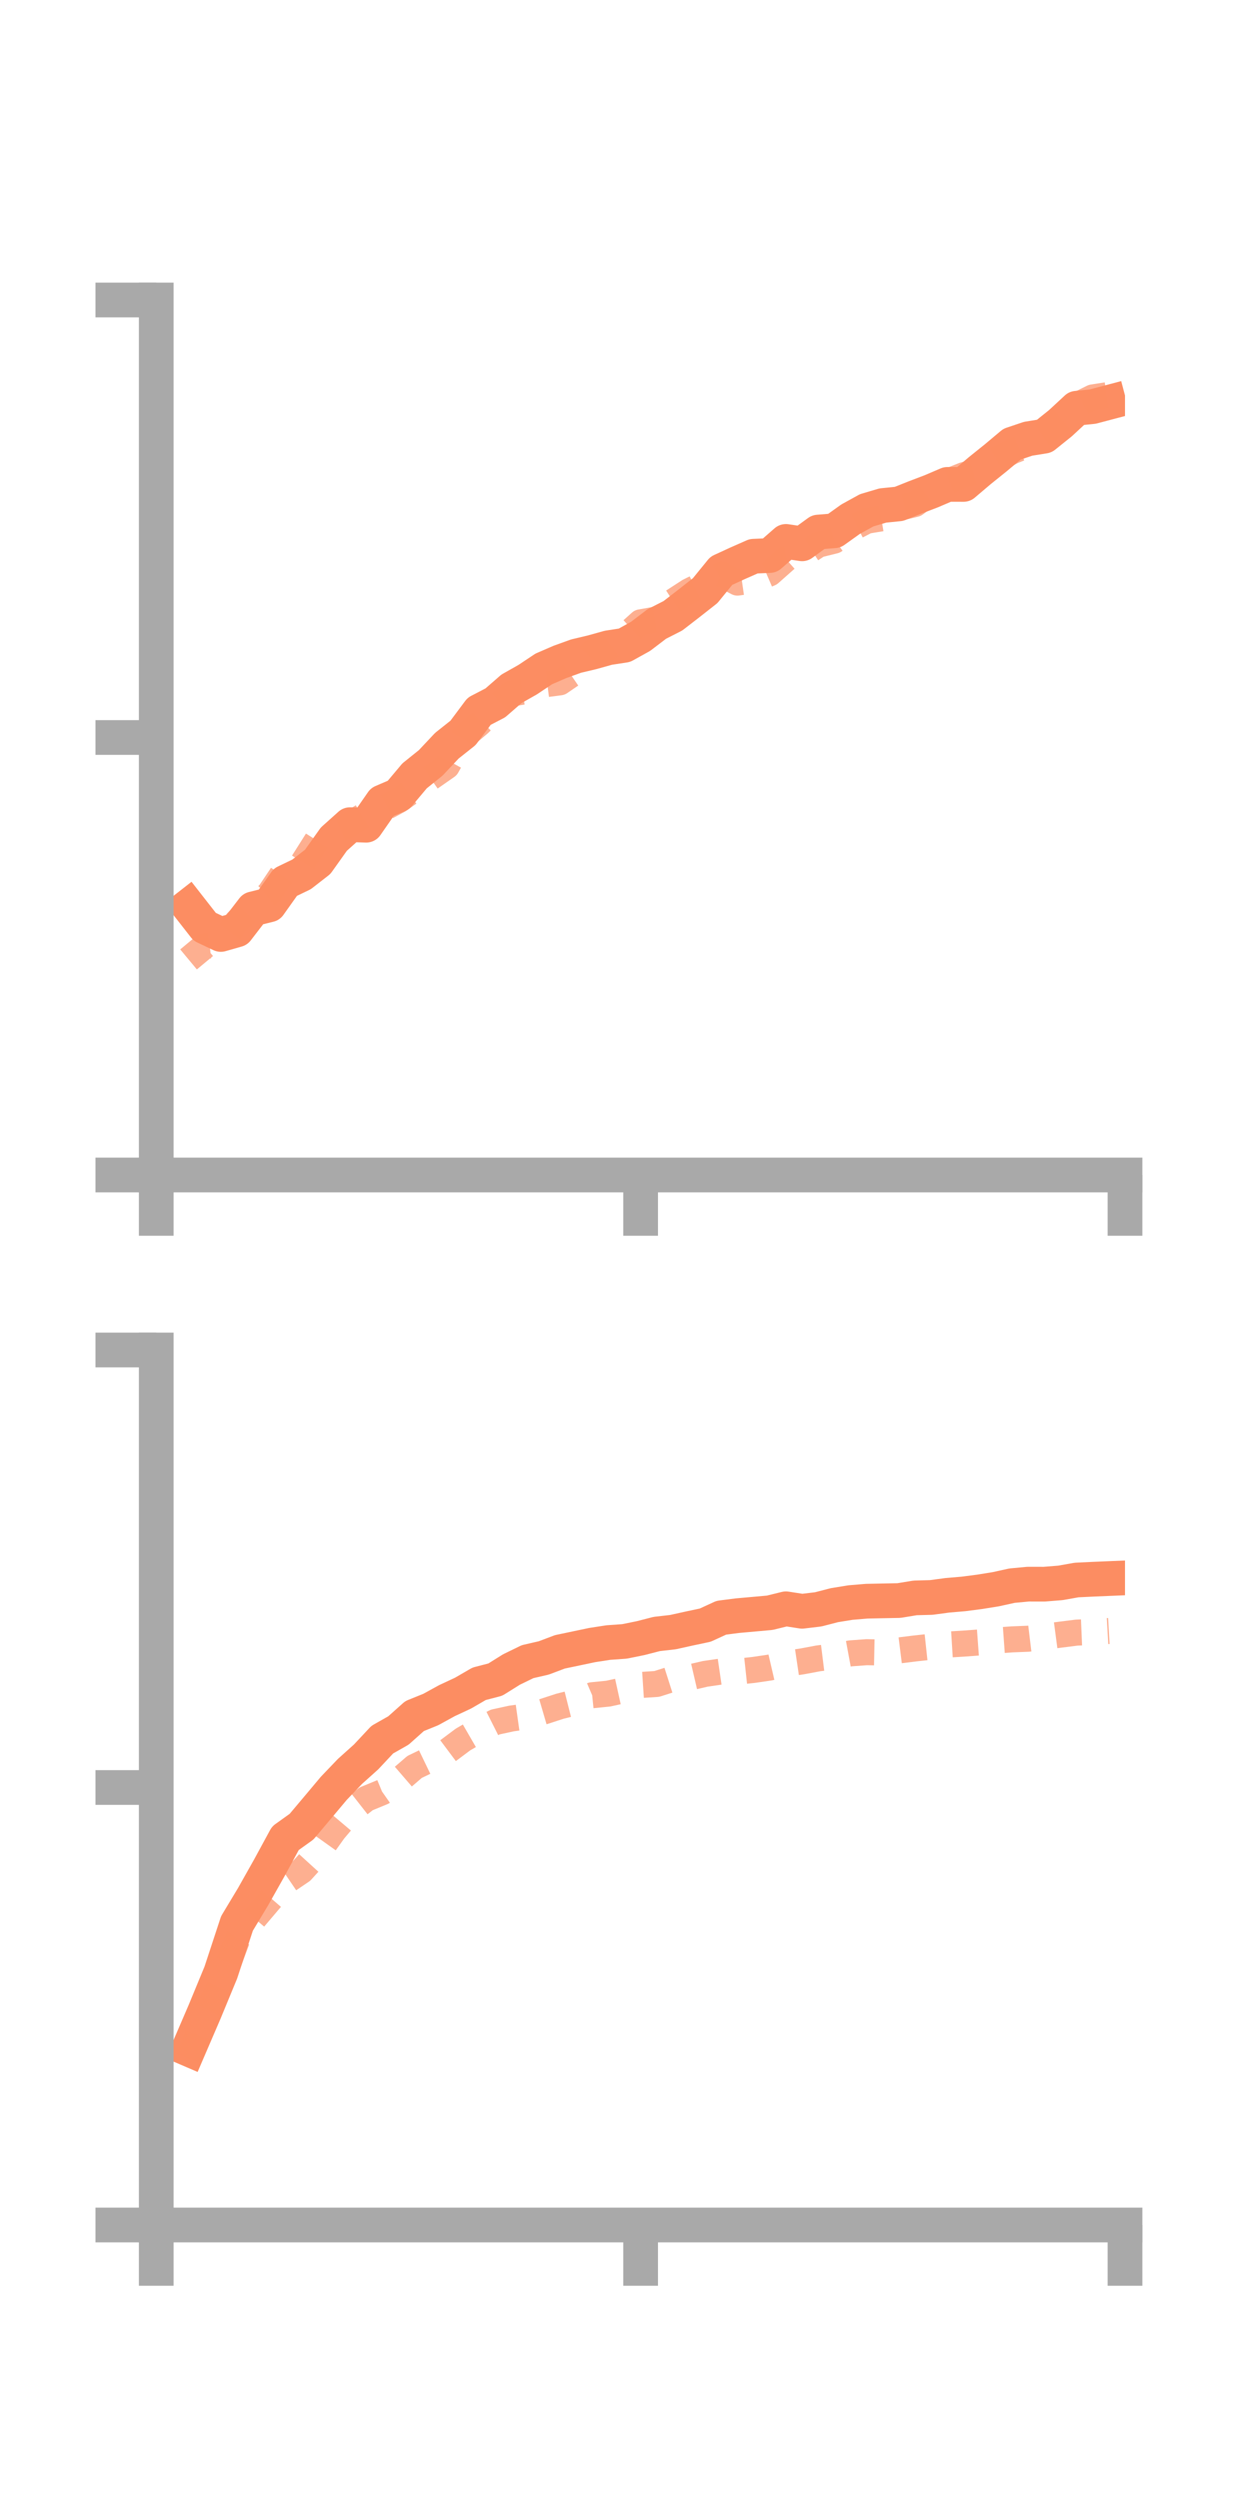 <?xml version="1.0" encoding="utf-8" standalone="no"?>
<!DOCTYPE svg PUBLIC "-//W3C//DTD SVG 1.1//EN"
  "http://www.w3.org/Graphics/SVG/1.1/DTD/svg11.dtd">
<!-- Created with matplotlib (https://matplotlib.org/) -->
<svg height="144pt" version="1.1" viewBox="0 0 72 144" width="72pt" xmlns="http://www.w3.org/2000/svg" xmlns:xlink="http://www.w3.org/1999/xlink">
 <defs>
  <style type="text/css">*{stroke-linecap:butt;stroke-linejoin:round;}</style>
 </defs>
 <g id="figure_1">
  <g id="patch_1">
   <path d="M 0 144 
L 72 144 
L 72 0 
L 0 0 
z
" style="fill:none;"/>
  </g>
  <g id="axes_1">
   <g id="patch_2">
    <path d="M 9 67.68 
L 64.8 67.68 
L 64.8 17.28 
L 9 17.28 
z
" style="fill:none;"/>
   </g>
   <g id="matplotlib.axis_1">
    <g id="xtick_1">
     <g id="line2d_1">
      <defs>
       <path d="M 0 0 
L 0 3.5 
" id="m83e41f0d33" style="stroke:#a9a9a9;stroke-width:2;"/>
      </defs>
      <g>
       <use style="fill:#a9a9a9;stroke:#a9a9a9;stroke-width:2;" x="9" xlink:href="#m83e41f0d33" y="67.68"/>
      </g>
     </g>
    </g>
    <g id="xtick_2">
     <g id="line2d_2">
      <g>
       <use style="fill:#a9a9a9;stroke:#a9a9a9;stroke-width:2;" x="36.9" xlink:href="#m83e41f0d33" y="67.68"/>
      </g>
     </g>
    </g>
    <g id="xtick_3">
     <g id="line2d_3">
      <g>
       <use style="fill:#a9a9a9;stroke:#a9a9a9;stroke-width:2;" x="64.8" xlink:href="#m83e41f0d33" y="67.68"/>
      </g>
     </g>
    </g>
   </g>
   <g id="matplotlib.axis_2">
    <g id="ytick_1">
     <g id="line2d_4">
      <defs>
       <path d="M 0 0 
L -3.5 0 
" id="m4a4ee3904b" style="stroke:#a9a9a9;stroke-width:2;"/>
      </defs>
      <g>
       <use style="fill:#a9a9a9;stroke:#a9a9a9;stroke-width:2;" x="9" xlink:href="#m4a4ee3904b" y="67.68"/>
      </g>
     </g>
    </g>
    <g id="ytick_2">
     <g id="line2d_5">
      <g>
       <use style="fill:#a9a9a9;stroke:#a9a9a9;stroke-width:2;" x="9" xlink:href="#m4a4ee3904b" y="42.48"/>
      </g>
     </g>
    </g>
    <g id="ytick_3">
     <g id="line2d_6">
      <g>
       <use style="fill:#a9a9a9;stroke:#a9a9a9;stroke-width:2;" x="9" xlink:href="#m4a4ee3904b" y="17.28"/>
      </g>
     </g>
    </g>
   </g>
   <g id="line2d_7">
    <path clip-path="url(#p415c6accfd)" d="M 10.86 52.194 
L 11.79 53.384 
L 12.72 53.825 
L 13.65 53.559 
L 14.58 52.351 
L 15.51 52.12 
L 16.44 50.812 
L 17.37 50.365 
L 18.3 49.641 
L 19.23 48.335 
L 20.16 47.501 
L 21.09 47.533 
L 22.02 46.196 
L 22.95 45.796 
L 23.88 44.689 
L 24.81 43.942 
L 25.74 42.953 
L 26.67 42.215 
L 27.6 40.969 
L 28.53 40.486 
L 29.46 39.677 
L 30.39 39.151 
L 31.32 38.531 
L 32.25 38.128 
L 33.18 37.792 
L 34.11 37.571 
L 35.04 37.311 
L 35.97 37.168 
L 36.9 36.652 
L 37.83 35.943 
L 38.76 35.469 
L 39.69 34.75 
L 40.62 34.019 
L 41.55 32.877 
L 42.48 32.449 
L 43.41 32.039 
L 44.34 31.999 
L 45.27 31.186 
L 46.2 31.324 
L 47.13 30.647 
L 48.06 30.572 
L 48.99 29.907 
L 49.92 29.394 
L 50.85 29.118 
L 51.78 29.024 
L 52.71 28.653 
L 53.64 28.299 
L 54.57 27.901 
L 55.5 27.903 
L 56.43 27.114 
L 57.36 26.366 
L 58.29 25.586 
L 59.22 25.273 
L 60.15 25.123 
L 61.08 24.377 
L 62.01 23.515 
L 62.94 23.42 
L 63.87 23.174 
" style="fill:none;stroke:#fc8d62;stroke-linecap:square;stroke-width:2;"/>
   </g>
   <g id="line2d_8">
    <path clip-path="url(#p415c6accfd)" d="M 10.86 55.263 
L 11.79 54.49 
L 12.72 54.386 
L 13.65 53.101 
L 14.58 52.208 
L 15.51 51.483 
L 16.44 50.096 
L 17.37 49.817 
L 18.3 48.347 
L 19.23 47.908 
L 20.16 47.483 
L 21.09 46.894 
L 22.02 46.603 
L 22.95 46.1 
L 23.88 45.443 
L 24.81 44.784 
L 25.74 44.136 
L 26.67 42.462 
L 27.6 41.679 
L 28.53 40.749 
L 29.46 39.944 
L 30.39 39.795 
L 31.32 39.425 
L 32.25 39.303 
L 33.18 38.666 
L 34.11 37.556 
L 35.04 37.337 
L 35.97 36.681 
L 36.9 35.846 
L 37.83 35.681 
L 38.76 34.656 
L 39.69 34.054 
L 40.62 33.591 
L 41.55 33.079 
L 42.48 33.558 
L 43.41 33.424 
L 44.34 33.023 
L 45.27 32.199 
L 46.2 31.982 
L 47.13 31.372 
L 48.06 31.14 
L 48.99 30.478 
L 49.92 29.996 
L 50.85 29.843 
L 51.78 29.255 
L 52.71 29.03 
L 53.64 28.342 
L 54.57 27.746 
L 55.5 27.375 
L 56.43 27.099 
L 57.36 26.496 
L 58.29 25.997 
L 59.22 25.622 
L 60.15 24.98 
L 61.08 24.203 
L 62.01 23.356 
L 62.94 22.892 
L 63.87 22.747 
" style="fill:none;stroke:#fc8d62;stroke-dasharray:1.5,1.5;stroke-dashoffset:0;stroke-opacity:0.7;stroke-width:1.5;"/>
   </g>
   <g id="patch_3">
    <path d="M 9 67.68 
L 9 17.28 
" style="fill:none;stroke:#a9a9a9;stroke-linecap:square;stroke-linejoin:miter;stroke-width:2;"/>
   </g>
   <g id="patch_4">
    <path d="M 64.8 67.68 
L 64.8 17.28 
" style="fill:none;"/>
   </g>
   <g id="patch_5">
    <path d="M 9 67.68 
L 64.8 67.68 
" style="fill:none;stroke:#a9a9a9;stroke-linecap:square;stroke-linejoin:miter;stroke-width:2;"/>
   </g>
   <g id="patch_6">
    <path d="M 9 17.28 
L 64.8 17.28 
" style="fill:none;"/>
   </g>
  </g>
  <g id="axes_2">
   <g id="patch_7">
    <path d="M 9 128.16 
L 64.8 128.16 
L 64.8 77.76 
L 9 77.76 
z
" style="fill:none;"/>
   </g>
   <g id="matplotlib.axis_3">
    <g id="xtick_4">
     <g id="line2d_9">
      <g>
       <use style="fill:#a9a9a9;stroke:#a9a9a9;stroke-width:2;" x="9" xlink:href="#m83e41f0d33" y="128.16"/>
      </g>
     </g>
    </g>
    <g id="xtick_5">
     <g id="line2d_10">
      <g>
       <use style="fill:#a9a9a9;stroke:#a9a9a9;stroke-width:2;" x="36.9" xlink:href="#m83e41f0d33" y="128.16"/>
      </g>
     </g>
    </g>
    <g id="xtick_6">
     <g id="line2d_11">
      <g>
       <use style="fill:#a9a9a9;stroke:#a9a9a9;stroke-width:2;" x="64.8" xlink:href="#m83e41f0d33" y="128.16"/>
      </g>
     </g>
    </g>
   </g>
   <g id="matplotlib.axis_4">
    <g id="ytick_4">
     <g id="line2d_12">
      <g>
       <use style="fill:#a9a9a9;stroke:#a9a9a9;stroke-width:2;" x="9" xlink:href="#m4a4ee3904b" y="128.16"/>
      </g>
     </g>
    </g>
    <g id="ytick_5">
     <g id="line2d_13">
      <g>
       <use style="fill:#a9a9a9;stroke:#a9a9a9;stroke-width:2;" x="9" xlink:href="#m4a4ee3904b" y="102.96"/>
      </g>
     </g>
    </g>
    <g id="ytick_6">
     <g id="line2d_14">
      <g>
       <use style="fill:#a9a9a9;stroke:#a9a9a9;stroke-width:2;" x="9" xlink:href="#m4a4ee3904b" y="77.76"/>
      </g>
     </g>
    </g>
   </g>
   <g id="line2d_15">
    <path clip-path="url(#p2b61c0d551)" d="M 10.86 118.031 
L 11.79 115.87 
L 12.72 113.619 
L 13.65 110.791 
L 14.58 109.244 
L 15.51 107.593 
L 16.44 105.882 
L 17.37 105.216 
L 18.3 104.112 
L 19.23 103.004 
L 20.16 102.032 
L 21.09 101.197 
L 22.02 100.203 
L 22.95 99.676 
L 23.88 98.846 
L 24.81 98.47 
L 25.74 97.959 
L 26.67 97.525 
L 27.6 96.986 
L 28.53 96.745 
L 29.46 96.164 
L 30.39 95.711 
L 31.32 95.497 
L 32.25 95.146 
L 33.18 94.951 
L 34.11 94.755 
L 35.04 94.611 
L 35.97 94.545 
L 36.9 94.356 
L 37.83 94.117 
L 38.76 94.011 
L 39.69 93.805 
L 40.62 93.608 
L 41.55 93.181 
L 42.48 93.062 
L 43.41 92.979 
L 44.34 92.895 
L 45.27 92.666 
L 46.2 92.81 
L 47.13 92.699 
L 48.06 92.458 
L 48.99 92.307 
L 49.92 92.229 
L 50.85 92.21 
L 51.78 92.192 
L 52.71 92.039 
L 53.64 92.014 
L 54.57 91.889 
L 55.5 91.81 
L 56.43 91.689 
L 57.36 91.539 
L 58.29 91.334 
L 59.22 91.247 
L 60.15 91.249 
L 61.08 91.174 
L 62.01 91.009 
L 62.94 90.964 
L 63.87 90.925 
" style="fill:none;stroke:#fc8d62;stroke-linecap:square;stroke-width:2;"/>
   </g>
   <g id="line2d_16">
    <path clip-path="url(#p2b61c0d551)" d="M 10.86 118.588 
L 11.79 116.138 
L 12.72 114.223 
L 13.65 111.736 
L 14.58 110.564 
L 15.51 109.469 
L 16.44 108.394 
L 17.37 107.765 
L 18.3 106.744 
L 19.23 105.441 
L 20.16 104.341 
L 21.09 103.613 
L 22.02 103.229 
L 22.95 102.577 
L 23.88 101.775 
L 24.81 101.327 
L 25.74 100.889 
L 26.67 100.194 
L 27.6 99.656 
L 28.53 99.188 
L 29.46 98.986 
L 30.39 98.855 
L 31.32 98.583 
L 32.25 98.28 
L 33.18 98.046 
L 34.11 97.646 
L 35.04 97.552 
L 35.97 97.347 
L 36.9 97.056 
L 37.83 96.995 
L 38.76 96.698 
L 39.69 96.63 
L 40.62 96.414 
L 41.55 96.278 
L 42.48 96.288 
L 43.41 96.188 
L 44.34 96.051 
L 45.27 95.835 
L 46.2 95.697 
L 47.13 95.523 
L 48.06 95.407 
L 48.99 95.234 
L 49.92 95.166 
L 50.85 95.184 
L 51.78 95.066 
L 52.71 94.95 
L 53.64 94.85 
L 54.57 94.729 
L 55.5 94.672 
L 56.43 94.604 
L 57.36 94.495 
L 58.29 94.428 
L 59.22 94.391 
L 60.15 94.279 
L 61.08 94.156 
L 62.01 94.039 
L 62.94 94 
L 63.87 93.946 
" style="fill:none;stroke:#fc8d62;stroke-dasharray:1.5,1.5;stroke-dashoffset:0;stroke-opacity:0.7;stroke-width:1.5;"/>
   </g>
   <g id="patch_8">
    <path d="M 9 128.16 
L 9 77.76 
" style="fill:none;stroke:#a9a9a9;stroke-linecap:square;stroke-linejoin:miter;stroke-width:2;"/>
   </g>
   <g id="patch_9">
    <path d="M 64.8 128.16 
L 64.8 77.76 
" style="fill:none;"/>
   </g>
   <g id="patch_10">
    <path d="M 9 128.16 
L 64.8 128.16 
" style="fill:none;stroke:#a9a9a9;stroke-linecap:square;stroke-linejoin:miter;stroke-width:2;"/>
   </g>
   <g id="patch_11">
    <path d="M 9 77.76 
L 64.8 77.76 
" style="fill:none;"/>
   </g>
  </g>
 </g>
 <defs>
  <clipPath id="p415c6accfd">
   <rect height="50.4" width="55.8" x="9" y="17.28"/>
  </clipPath>
  <clipPath id="p2b61c0d551">
   <rect height="50.4" width="55.8" x="9" y="77.76"/>
  </clipPath>
 </defs>
</svg>
